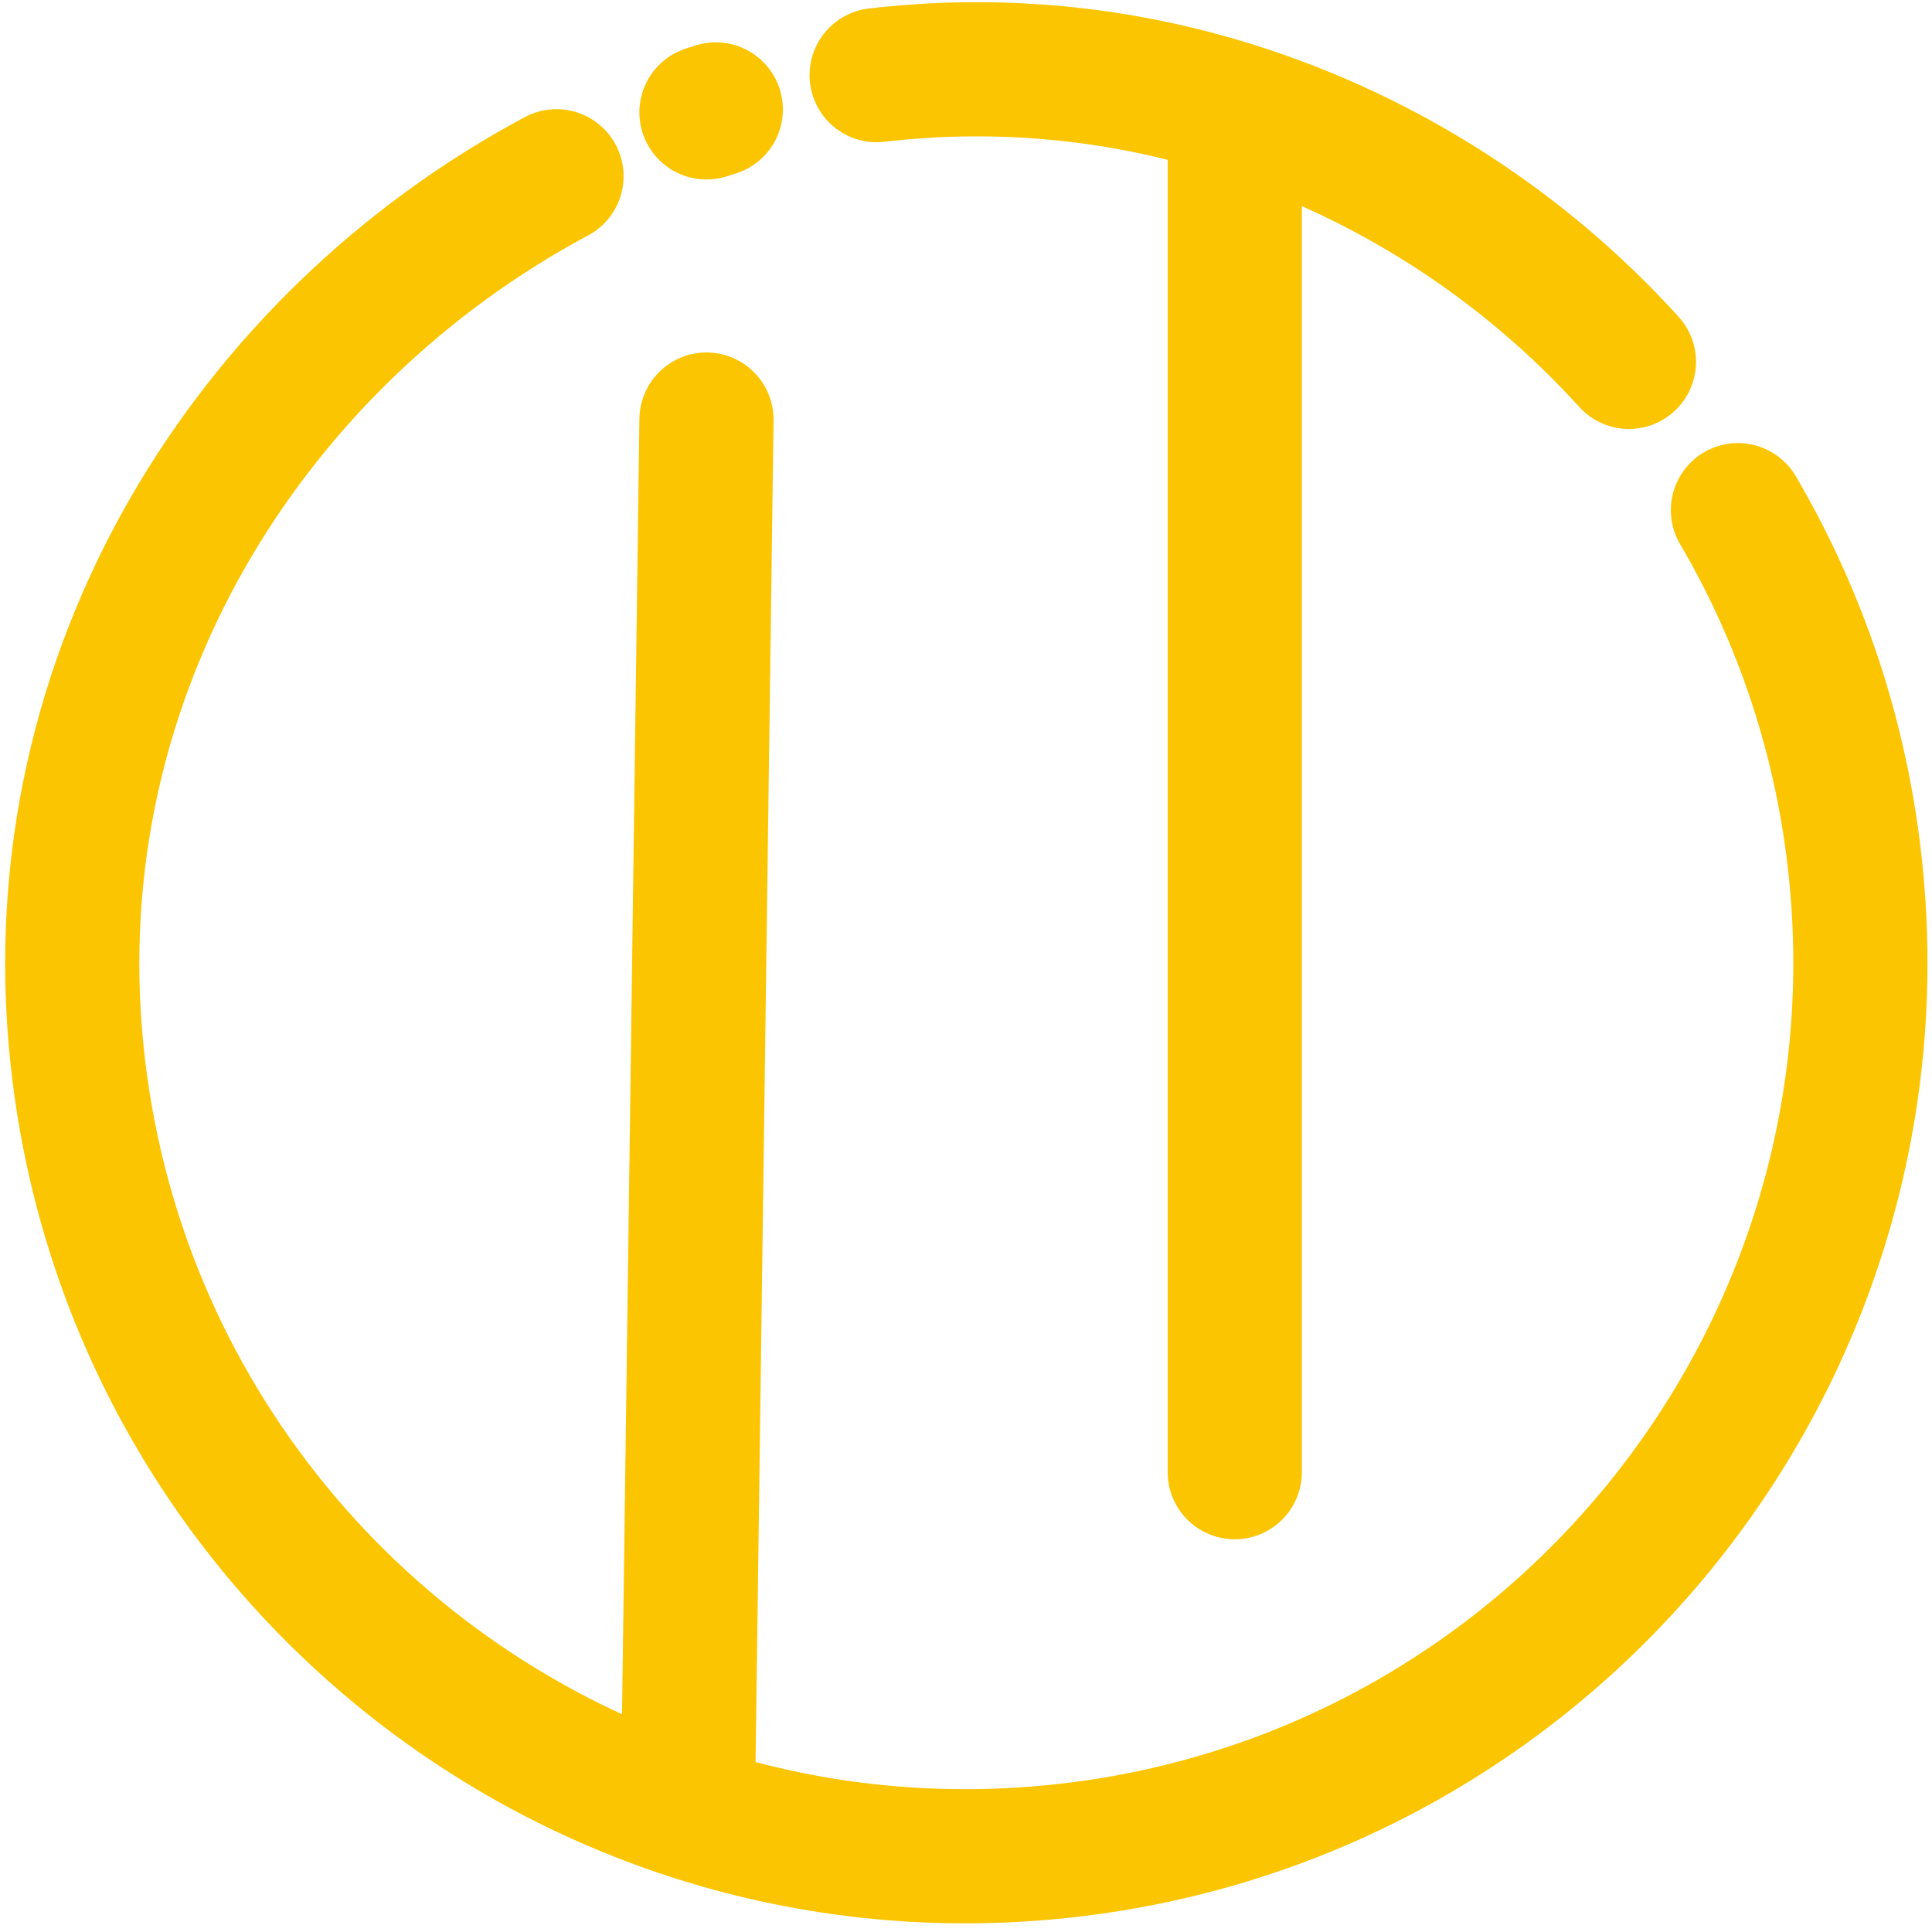 <svg width="144" height="144" viewBox="0 0 144 144" fill="none" xmlns="http://www.w3.org/2000/svg">
<path d="M92.032 8.131L92.032 109.729M92.032 8.131C103.381 11.709 113.514 18.266 121.411 26.97M92.032 8.131C83.091 5.311 74.045 4.582 65.34 5.601M51.265 135.053C59.862 137.875 69.177 138.982 78.759 138.008C115.374 134.285 142.038 101.585 138.316 64.97C137.316 55.139 134.228 46.025 129.535 38.024M51.265 135.053C27.013 127.092 8.47 105.483 5.722 78.451C2.839 50.102 18.715 25.305 41.477 13.137M51.265 135.053L52.657 31.272M52.657 8.377C52.887 8.303 53.119 8.229 53.351 8.157" stroke="#FCC502" stroke-width="10" stroke-linecap="round"/>
</svg>
